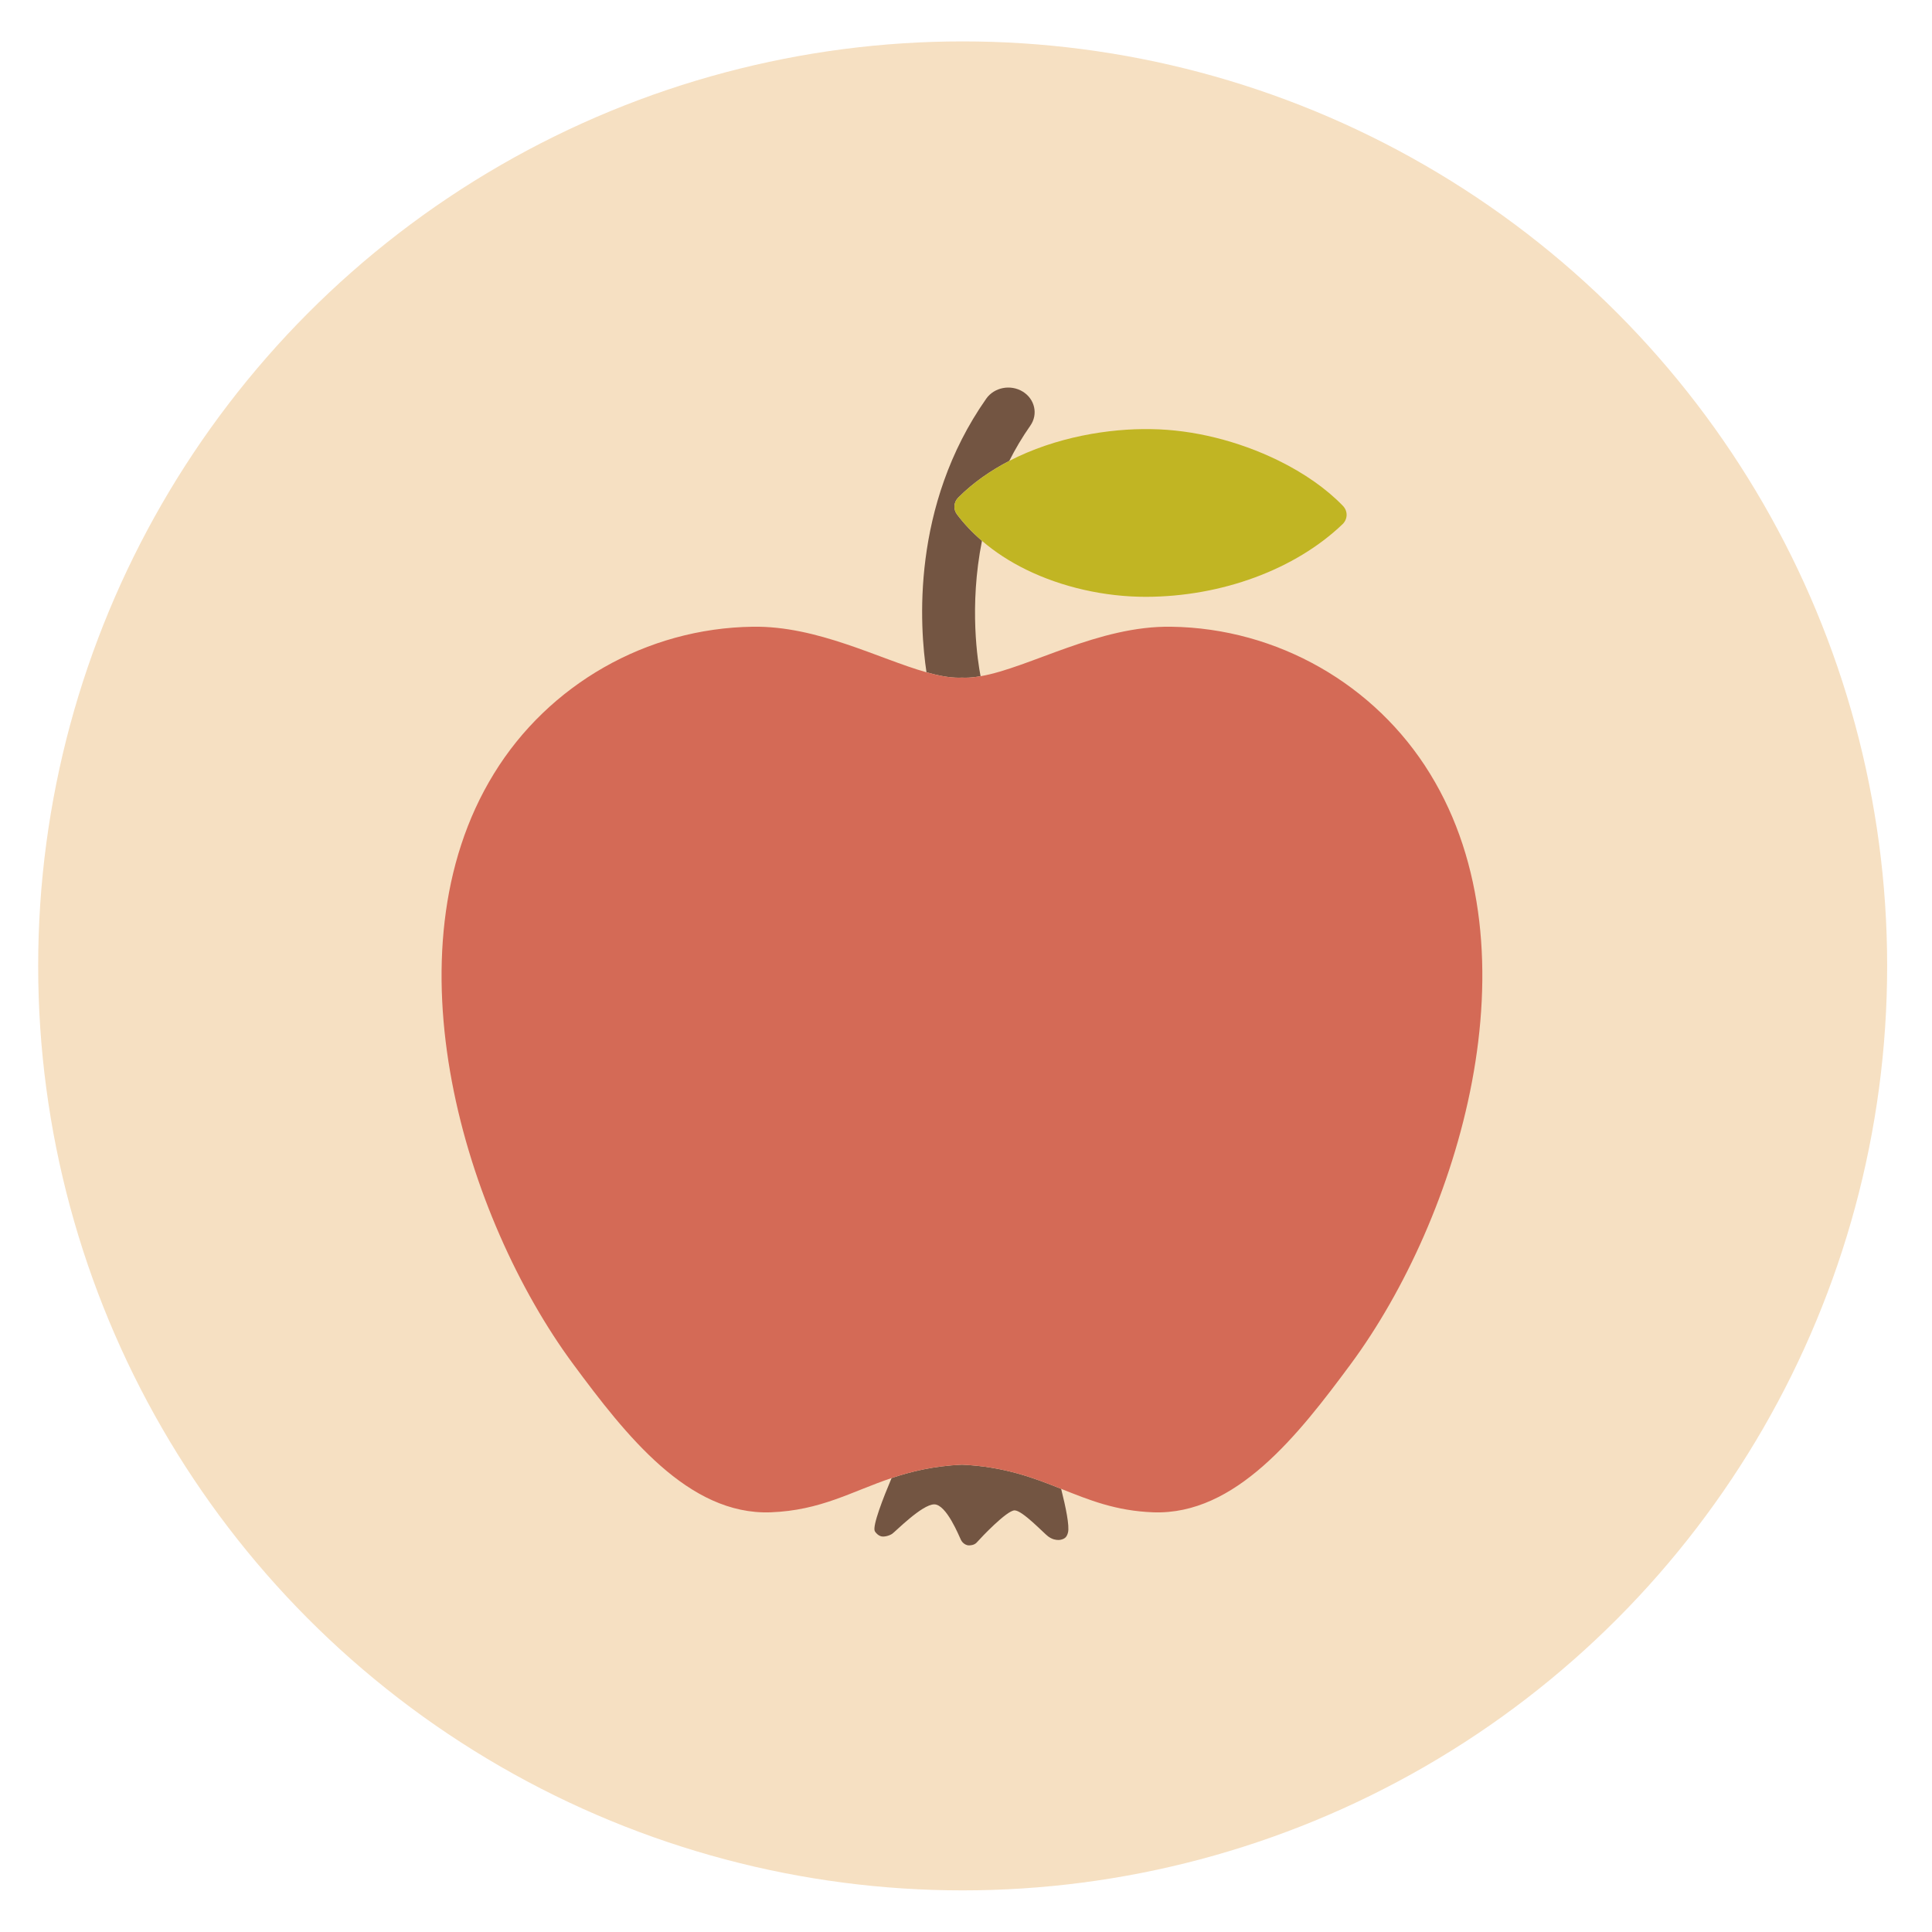 <?xml version="1.0" encoding="iso-8859-1"?>
<!-- Generator: Adobe Illustrator 16.0.0, SVG Export Plug-In . SVG Version: 6.00 Build 0)  -->
<!DOCTYPE svg PUBLIC "-//W3C//DTD SVG 1.1//EN" "http://www.w3.org/Graphics/SVG/1.1/DTD/svg11.dtd">
<svg version="1.1" xmlns="http://www.w3.org/2000/svg" xmlns:xlink="http://www.w3.org/1999/xlink" x="0px" y="0px" width="512px"
	 height="512px" viewBox="0 0 512 512" style="enable-background:new 0 0 512 512;" xml:space="preserve">
<g id="Guides_For_Artboard">
</g>
<g id="Artwork">
</g>
<g id="Layer_3">
	<g>
		<circle style="fill:#F6E0C2;" cx="255.116" cy="255.971" r="245"/>
		<g>
			<path style="fill:#735542;" d="M254.929,179.576c0.262,0.012,0.526,0.027,0.78,0.027c1.314,0,2.704-0.146,4.156-0.398
				c-0.723-3.703-3.112-18.439,0.368-35.881c-2.498-2.146-4.72-4.475-6.614-6.996c-1.033-1.375-0.895-3.234,0.332-4.465
				c3.961-3.973,8.581-7.16,13.512-9.715c1.591-3.146,3.432-6.277,5.586-9.348c2.113-3.012,1.21-7.055-2.017-9.027
				c-3.229-1.971-7.557-1.129-9.671,1.885c-19.991,28.494-17.636,60.557-15.828,72.51c3.123,0.879,6.013,1.436,8.615,1.436
				C254.402,179.604,254.667,179.588,254.929,179.576z"/>
			<path style="fill:#735542;" d="M236.281,391.699c-2.184,5.172-5.154,12.738-4.446,14.088c0.239,0.455,0.955,1.188,1.729,1.365
				c0.774,0.178,2.052-0.139,2.865-0.67s7.907-7.811,11.157-7.811s6.603,8.492,7.083,9.434c0.479,0.939,1.412,1.477,2.197,1.438
				c1.25-0.063,1.728-0.432,2.342-1.154s7.587-8.125,9.67-8.125s7.771,6.094,8.896,6.906s2.02,0.939,2.752,0.939
				c0.229,0,0.459-0.029,0.686-0.088c0.955-0.25,1.515-0.656,1.822-1.91c0.424-1.727-0.583-6.65-1.82-11.553
				c-7.343-2.922-15.021-5.877-26.283-6.404C247.448,388.506,241.552,389.93,236.281,391.699z"/>
			<path style="fill:#D46A56;" d="M378.956,205.016c-14.479-23.598-40.425-38.529-68.535-38.924
				c-19.261-0.332-37.558,10.859-50.556,13.113c-1.452,0.252-2.842,0.398-4.156,0.398c-0.254,0-0.519-0.016-0.78-0.027
				c-0.262,0.012-0.526,0.027-0.78,0.027c-2.602,0-5.492-0.557-8.615-1.436c-12.562-3.533-28.947-12.373-46.097-12.076
				c-28.109,0.395-54.056,15.326-68.534,38.924c-29.236,47.523-7.49,117.941,20.99,156.475
				c13.938,18.844,30.519,40.055,52.321,39.289c13.344-0.5,21.425-5.502,32.068-9.08c5.271-1.77,11.167-3.193,18.647-3.545
				c11.262,0.527,18.94,3.482,26.283,6.404c7.385,2.939,14.429,5.846,24.434,6.221c21.801,0.766,38.383-20.445,52.321-39.289
				C386.445,322.957,408.19,252.539,378.956,205.016z"/>
			<path style="fill:#C1B523;" d="M253.619,136.328c1.895,2.521,4.116,4.85,6.614,6.996c3.391,2.914,7.306,5.484,11.751,7.658
				c9.471,4.637,20.733,7.189,31.72,7.184c20.074-0.049,39.545-7.244,52.08-19.248c1.399-1.34,1.447-3.465,0.105-4.855
				c-4.337-4.508-10.254-8.664-17.114-12.023c-10.637-5.205-22.578-8.158-33.602-8.314c-11.201-0.229-25.444,2.072-37.711,8.424
				c-4.931,2.555-9.551,5.742-13.512,9.715C252.725,133.094,252.586,134.953,253.619,136.328z"/>
		</g>
	</g>
</g>
</svg>
